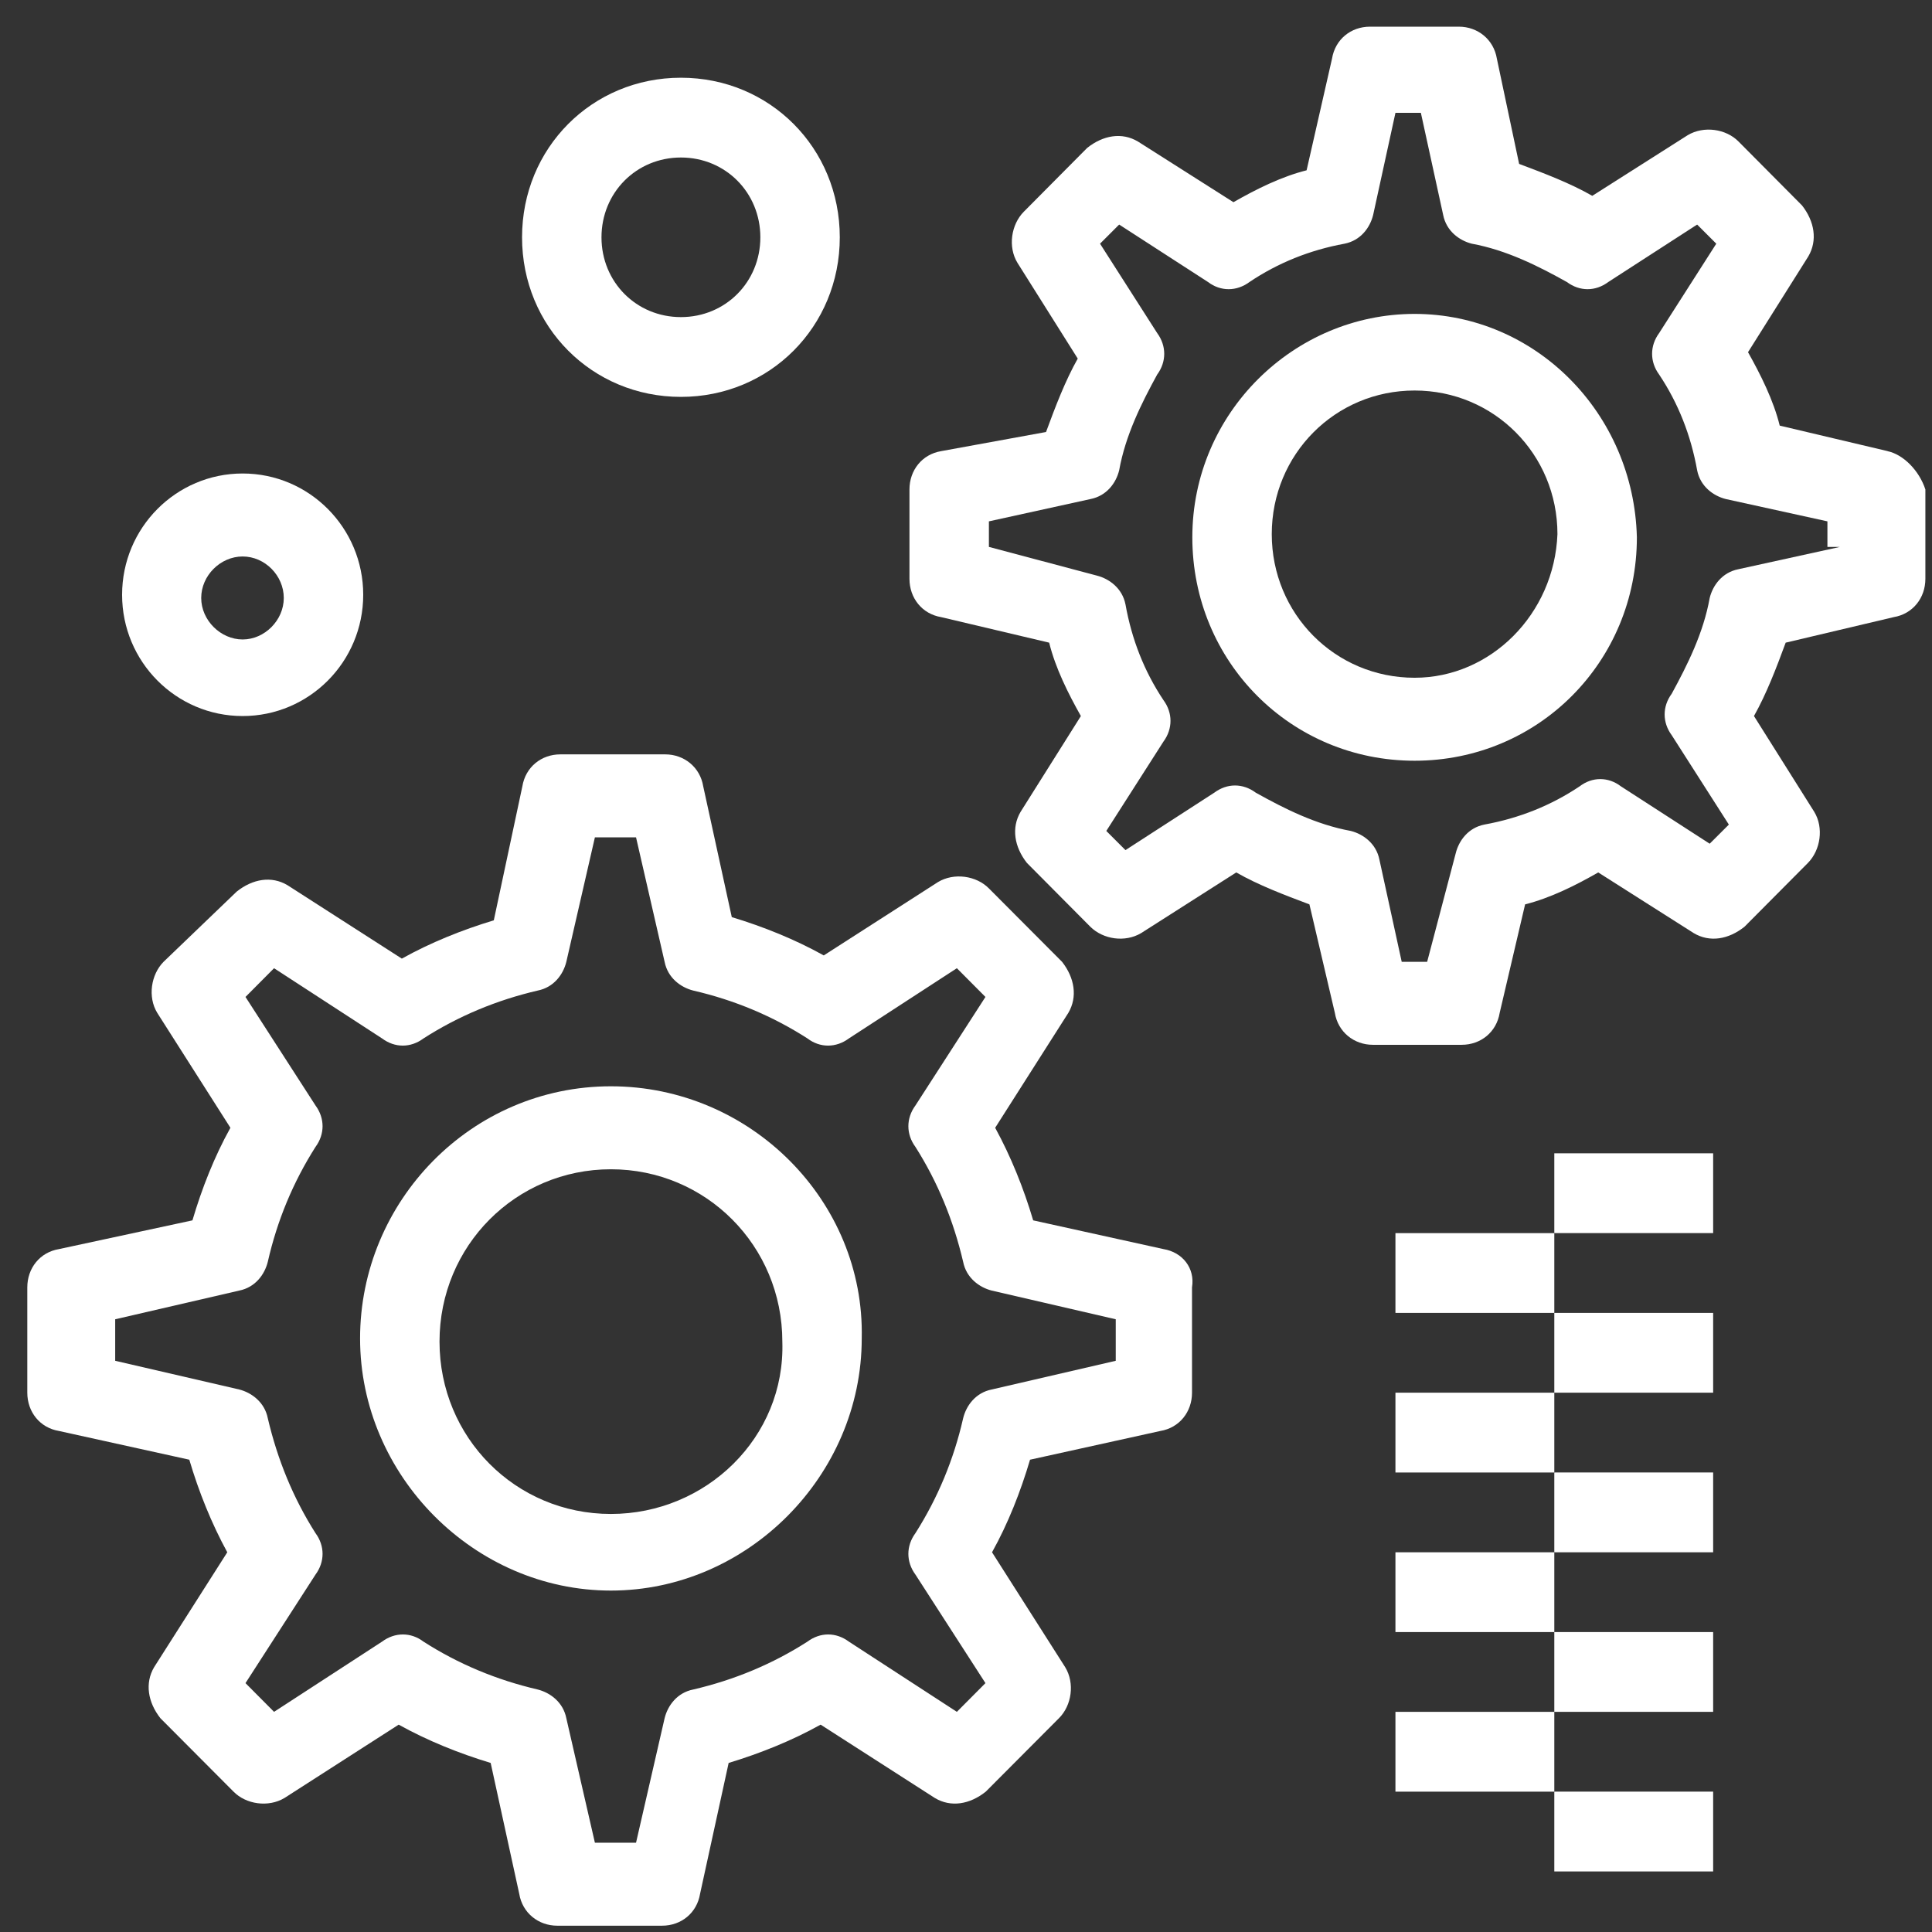 <svg width="61" height="61" viewBox="0 0 61 61" fill="none" xmlns="http://www.w3.org/2000/svg">
<rect x="0" y="0" width="61" height="61" fill="#333333" stroke="none"/>
<g clip-path="url(#clip0_14_637)">
<path d="M19.288 34.298C14.878 34.298 11.369 37.926 11.369 42.259C11.369 46.592 14.977 50.22 19.288 50.22C23.6 50.22 27.208 46.592 27.208 42.259C27.308 37.926 23.7 34.298 19.288 34.298ZM19.288 47.801C16.275 47.801 13.877 45.383 13.877 42.36C13.877 39.336 16.285 36.918 19.288 36.918C22.292 36.918 24.701 39.336 24.701 42.36C24.8 45.383 22.292 47.801 19.288 47.801Z" fill="white"/>
<path d="M36.734 39.438L32.621 38.531C32.323 37.523 31.917 36.515 31.421 35.608L33.731 31.98C34.028 31.477 33.929 30.872 33.533 30.368L31.223 28.05C30.826 27.647 30.123 27.546 29.617 27.849L26.009 30.166C25.107 29.663 24.106 29.259 23.105 28.957L22.203 24.826C22.104 24.221 21.598 23.818 21.003 23.818H17.693C17.088 23.818 16.593 24.221 16.493 24.826L15.591 29.058C14.59 29.36 13.589 29.763 12.687 30.267L9.079 27.95C8.574 27.647 7.979 27.748 7.473 28.151L5.164 30.368C4.767 30.771 4.658 31.477 4.965 31.98L7.275 35.608C6.77 36.515 6.373 37.523 6.076 38.531L1.863 39.438C1.258 39.538 0.862 40.042 0.862 40.647V43.972C0.862 44.577 1.258 45.081 1.863 45.181L5.977 46.088C6.274 47.096 6.68 48.104 7.176 49.011L4.866 52.639C4.569 53.142 4.668 53.747 5.065 54.251L7.374 56.569C7.771 56.972 8.474 57.072 8.98 56.77L12.588 54.453C13.49 54.956 14.491 55.359 15.492 55.662L16.394 59.793C16.493 60.398 16.999 60.801 17.594 60.801H20.904C21.509 60.801 22.005 60.398 22.104 59.793L23.006 55.662C24.007 55.359 25.008 54.956 25.91 54.453L29.518 56.77C30.024 57.072 30.618 56.972 31.124 56.569L33.434 54.251C33.84 53.848 33.939 53.142 33.632 52.639L31.322 49.011C31.828 48.104 32.224 47.096 32.522 46.088L36.635 45.181C37.24 45.081 37.636 44.577 37.636 43.972V40.647C37.735 40.042 37.339 39.538 36.734 39.438ZM35.228 42.965L31.312 43.871C30.807 43.972 30.509 44.375 30.41 44.778C30.113 46.088 29.607 47.298 28.904 48.406C28.606 48.809 28.606 49.313 28.904 49.716L31.114 53.142L30.212 54.049L26.802 51.832C26.396 51.53 25.9 51.53 25.494 51.832C24.393 52.538 23.184 53.042 21.886 53.344C21.38 53.445 21.083 53.848 20.984 54.251L20.082 58.181H18.783L17.881 54.251C17.782 53.747 17.376 53.445 16.979 53.344C15.681 53.042 14.471 52.538 13.371 51.832C12.975 51.53 12.469 51.53 12.063 51.832L8.653 54.049L7.751 53.142L9.961 49.716C10.259 49.313 10.259 48.809 9.961 48.406C9.257 47.298 8.762 46.088 8.455 44.778C8.355 44.275 7.949 43.972 7.553 43.871L3.637 42.965V41.654L7.553 40.748C8.058 40.647 8.355 40.244 8.455 39.841C8.752 38.531 9.257 37.321 9.961 36.213C10.259 35.81 10.259 35.306 9.961 34.903L7.751 31.477L8.653 30.57L12.063 32.787C12.469 33.089 12.965 33.089 13.371 32.787C14.471 32.081 15.681 31.577 16.979 31.275C17.485 31.174 17.782 30.771 17.881 30.368L18.783 26.438H20.082L20.984 30.368C21.083 30.872 21.489 31.174 21.886 31.275C23.194 31.577 24.393 32.081 25.494 32.787C25.89 33.089 26.396 33.089 26.802 32.787L30.212 30.57L31.114 31.477L28.904 34.903C28.606 35.306 28.606 35.81 28.904 36.213C29.607 37.321 30.103 38.531 30.41 39.841C30.509 40.344 30.916 40.647 31.312 40.748L35.228 41.654V42.965Z" fill="white"/>
<path d="M44.664 9.911C40.858 9.911 37.646 13.035 37.646 16.965C37.646 20.895 40.758 24.019 44.664 24.019C48.569 24.019 51.682 20.895 51.682 16.965C51.583 13.035 48.47 9.911 44.664 9.911ZM44.664 21.399C42.156 21.399 40.154 19.384 40.154 16.864C40.154 14.345 42.156 12.33 44.664 12.33C47.172 12.33 49.174 14.345 49.174 16.864C49.075 19.384 47.072 21.399 44.664 21.399Z" fill="white"/>
<path d="M59.601 14.244L56.192 13.438C55.993 12.632 55.587 11.826 55.191 11.12L57.094 8.097C57.391 7.593 57.292 6.989 56.895 6.485L54.893 4.47C54.497 4.066 53.793 3.966 53.287 4.268L50.274 6.183C49.57 5.78 48.767 5.477 47.964 5.175L47.261 1.85C47.161 1.245 46.656 0.842 46.061 0.842H43.256C42.651 0.842 42.156 1.245 42.057 1.85L41.254 5.377C40.451 5.578 39.648 5.981 38.944 6.384L35.931 4.47C35.425 4.167 34.831 4.268 34.325 4.671L32.323 6.687C31.926 7.09 31.817 7.795 32.125 8.299L34.028 11.322C33.631 12.027 33.324 12.834 33.027 13.64L29.716 14.244C29.111 14.345 28.715 14.849 28.715 15.454V18.275C28.715 18.88 29.111 19.384 29.716 19.485L33.126 20.291C33.324 21.097 33.73 21.903 34.127 22.608L32.224 25.632C31.926 26.136 32.026 26.74 32.422 27.244L34.424 29.259C34.831 29.663 35.525 29.763 36.03 29.461L39.033 27.546C39.737 27.949 40.54 28.252 41.343 28.554L42.146 31.98C42.245 32.585 42.751 32.988 43.345 32.988H46.151C46.755 32.988 47.251 32.585 47.35 31.98L48.153 28.554C48.956 28.352 49.758 27.949 50.462 27.546L53.476 29.461C53.981 29.763 54.576 29.663 55.081 29.259L57.084 27.244C57.48 26.841 57.589 26.136 57.282 25.632L55.379 22.608C55.775 21.903 56.083 21.097 56.38 20.291L59.79 19.485C60.394 19.384 60.791 18.88 60.791 18.275V15.454C60.593 14.849 60.087 14.345 59.592 14.244H59.601ZM58.095 17.268L54.883 17.973C54.378 18.074 54.08 18.477 53.981 18.88C53.783 19.988 53.277 20.996 52.782 21.903C52.484 22.306 52.484 22.81 52.782 23.213L54.586 26.035L53.981 26.639L51.176 24.826C50.779 24.523 50.274 24.523 49.877 24.826C48.975 25.43 47.974 25.833 46.864 26.035C46.359 26.136 46.061 26.539 45.962 26.942L45.06 30.368H44.257L43.553 27.143C43.454 26.639 43.048 26.337 42.651 26.236C41.551 26.035 40.55 25.531 39.648 25.027C39.242 24.725 38.746 24.725 38.34 25.027L35.535 26.841L34.93 26.236L36.734 23.415C37.031 23.012 37.031 22.508 36.734 22.105C36.129 21.198 35.733 20.19 35.535 19.081C35.435 18.578 35.029 18.275 34.633 18.174L31.223 17.268V16.461L34.434 15.756C34.94 15.655 35.237 15.252 35.336 14.849C35.535 13.741 36.04 12.733 36.536 11.826C36.833 11.423 36.833 10.919 36.536 10.516L34.732 7.694L35.336 7.09L38.141 8.904C38.538 9.206 39.043 9.206 39.45 8.904C40.352 8.299 41.353 7.896 42.453 7.694C42.959 7.593 43.256 7.19 43.355 6.787L44.059 3.563H44.862L45.566 6.787C45.665 7.291 46.071 7.593 46.468 7.694C47.568 7.896 48.569 8.4 49.471 8.904C49.877 9.206 50.373 9.206 50.779 8.904L53.585 7.09L54.189 7.694L52.385 10.516C52.088 10.919 52.088 11.423 52.385 11.826C52.99 12.733 53.386 13.741 53.585 14.849C53.684 15.353 54.09 15.655 54.487 15.756L57.698 16.461V17.268H58.105H58.095Z" fill="white"/>
<path d="M7.661 22.608C9.763 22.608 11.468 20.895 11.468 18.779C11.468 16.663 9.763 14.95 7.661 14.95C5.56 14.95 3.855 16.663 3.855 18.779C3.855 20.895 5.56 22.608 7.661 22.608ZM7.661 17.57C8.365 17.57 8.96 18.174 8.96 18.88C8.96 19.585 8.355 20.19 7.661 20.19C6.967 20.19 6.353 19.585 6.353 18.88C6.353 18.174 6.958 17.57 7.661 17.57Z" fill="white"/>
<path d="M21.499 12.531C24.304 12.531 26.515 10.314 26.515 7.493C26.515 4.671 24.304 2.454 21.499 2.454C18.694 2.454 16.483 4.671 16.483 7.493C16.483 10.314 18.694 12.531 21.499 12.531ZM21.499 4.973C22.907 4.973 24.007 6.082 24.007 7.493C24.007 8.903 22.907 10.012 21.499 10.012C20.091 10.012 18.991 8.903 18.991 7.493C18.991 6.082 20.091 4.973 21.499 4.973Z" fill="white"/>
<path d="M49.075 54.049H44.059V56.569H49.075V54.049Z" fill="white"/>
<path d="M54.09 51.53H49.075V54.049H54.09V51.53Z" fill="white"/>
<path d="M54.09 56.568H49.075V59.088H54.09V56.568Z" fill="white"/>
<path d="M49.075 49.011H44.059V51.53H49.075V49.011Z" fill="white"/>
<path d="M54.09 46.491H49.075V49.011H54.09V46.491Z" fill="white"/>
<path d="M49.075 43.972H44.059V46.492H49.075V43.972Z" fill="white"/>
<path d="M54.09 41.453H49.075V43.972H54.09V41.453Z" fill="white"/>
<path d="M49.075 38.934H44.059V41.453H49.075V38.934Z" fill="white"/>
<path d="M54.09 36.414H49.075V38.933H54.09V36.414Z" fill="white"/>
</g>
<defs>
<clipPath id="clip0_14_637">
<rect width="59.959" height="59.959" fill="white" transform="translate(0.842 0.842)"/>
</clipPath>
</defs>
</svg>
